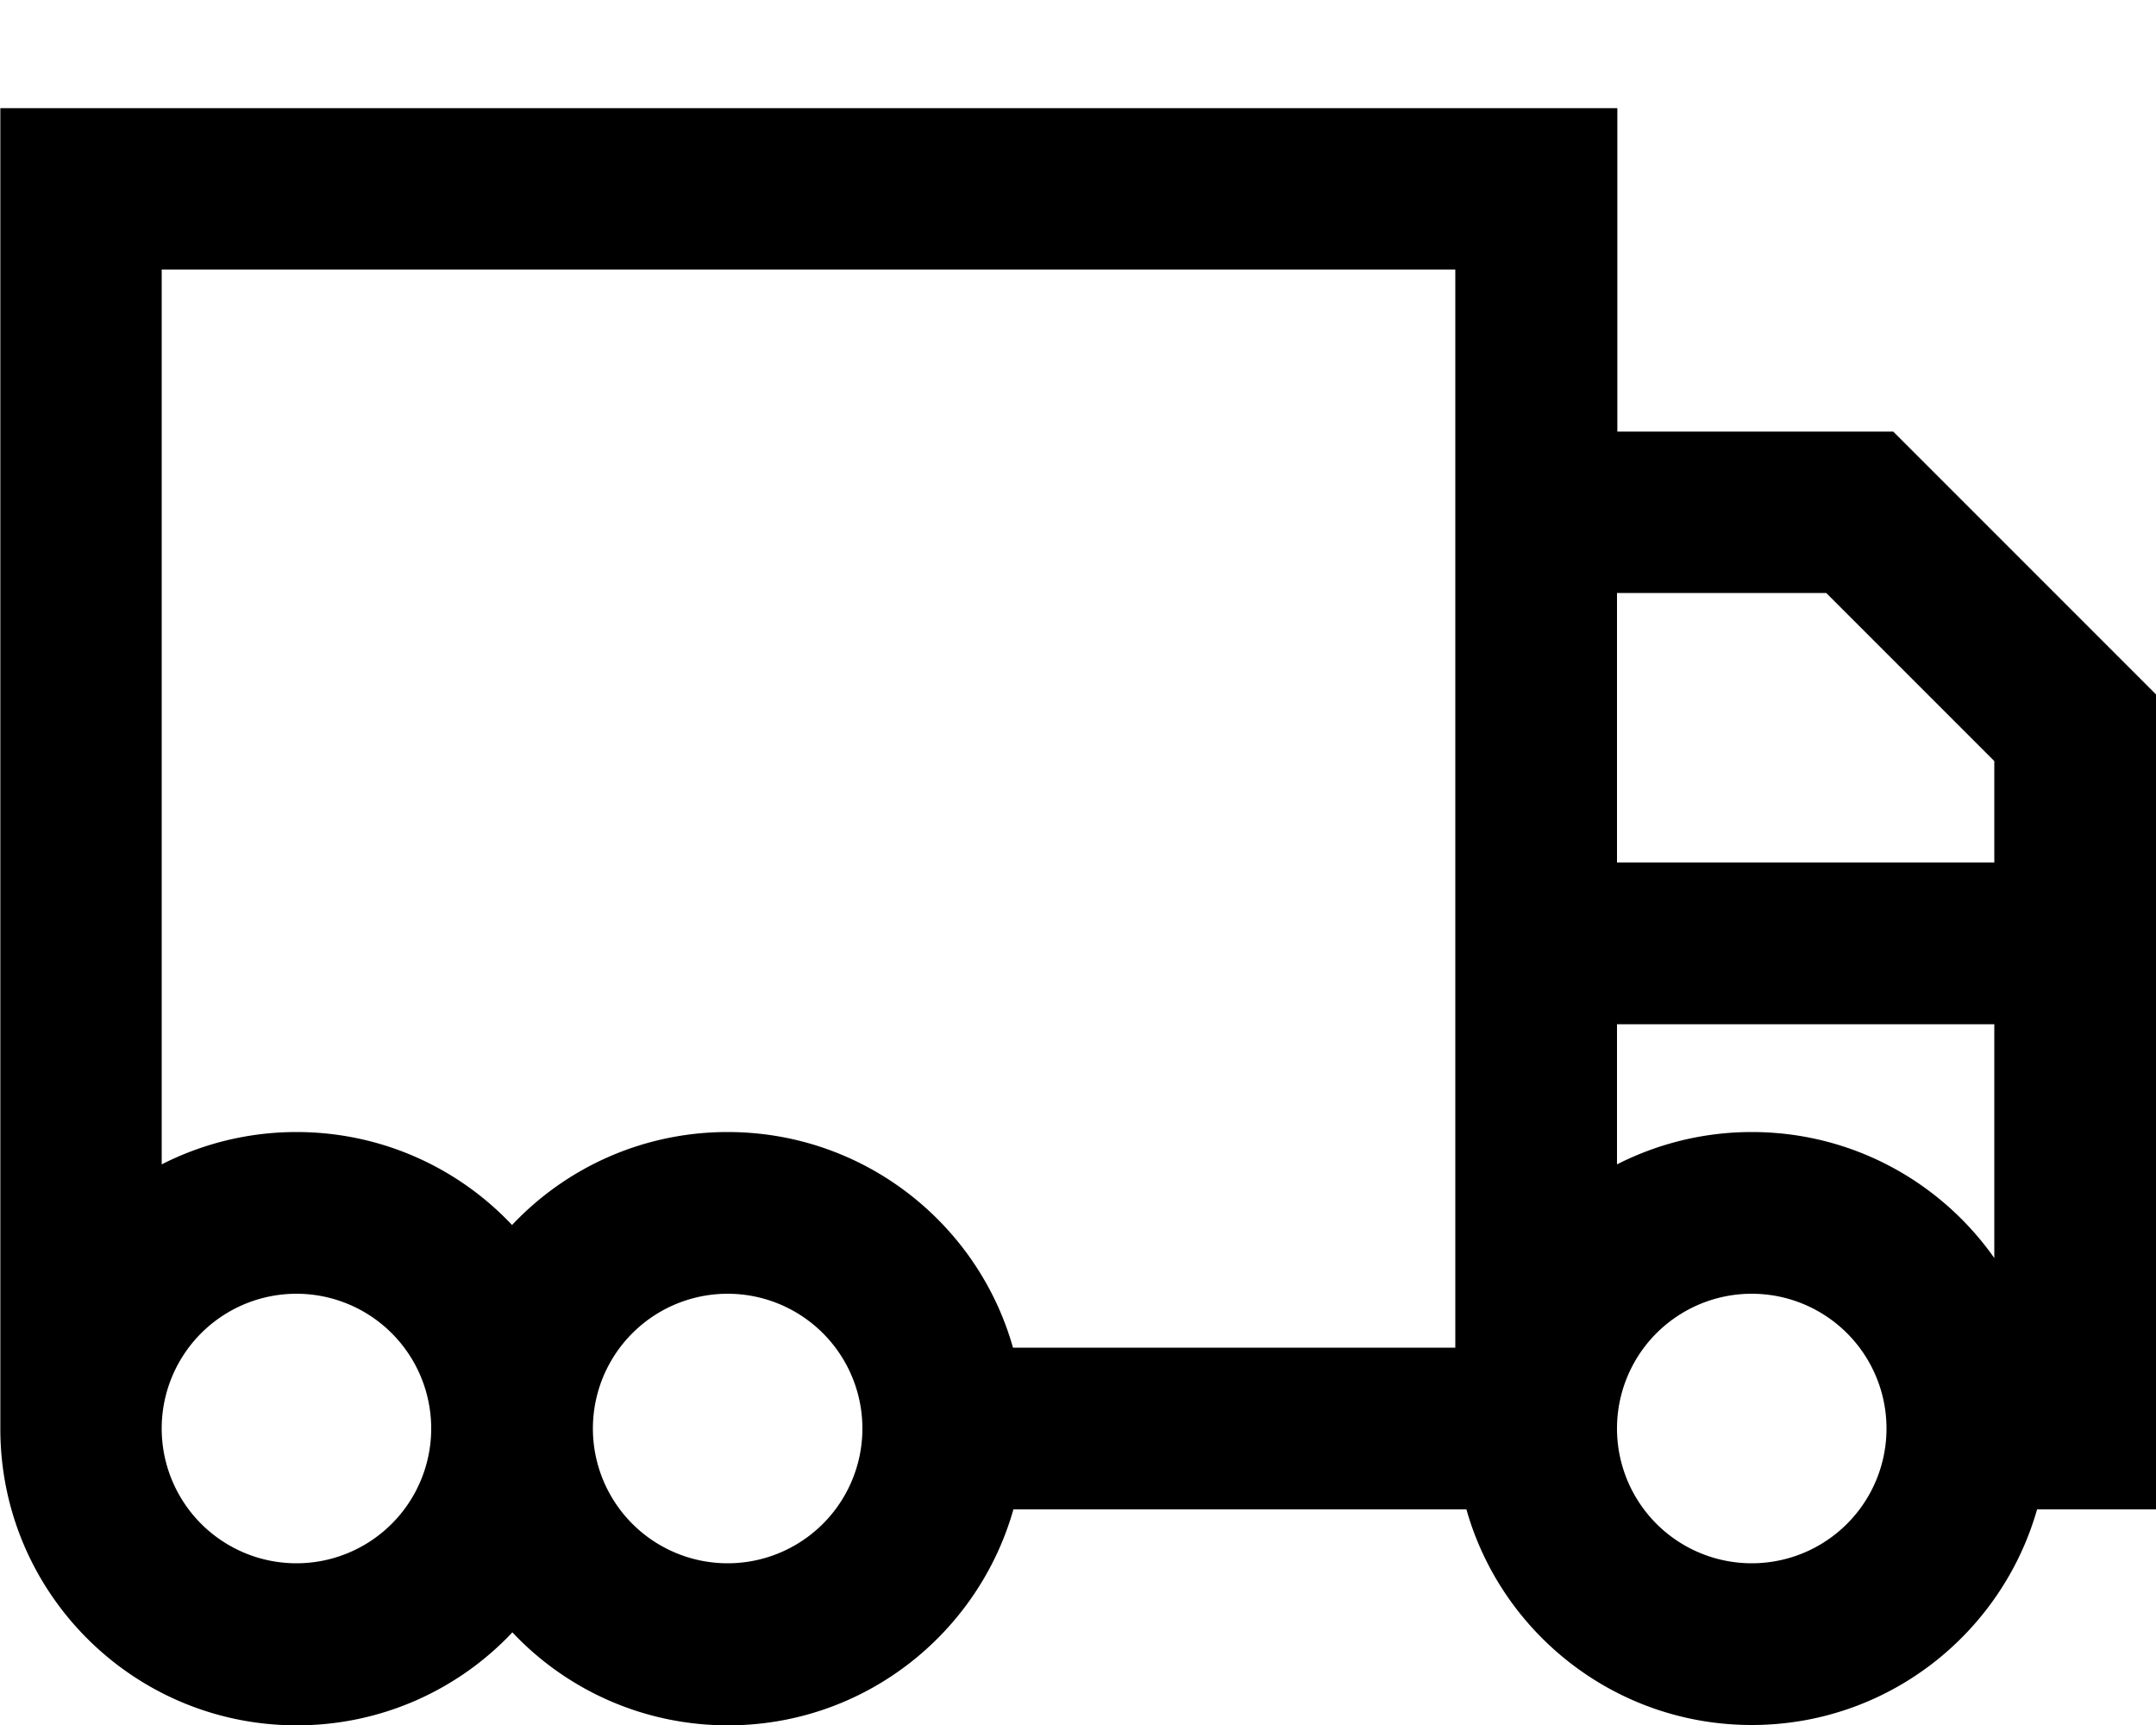 <svg fill="currentColor" xmlns="http://www.w3.org/2000/svg" viewBox="0 0 640 512"><!--! Font Awesome Pro 7.1.0 by @fontawesome - https://fontawesome.com License - https://fontawesome.com/license (Commercial License) Copyright 2025 Fonticons, Inc. --><path fill="currentColor" d="M432 80l0 320-131.3 0c-10.4-36.9-44.4-64-84.7-64-25.2 0-48 10.6-64 27.6-16-17-38.8-27.6-64-27.6-14.4 0-28 3.5-40 9.6L48 80 432 80zM300.7 448l134.6 0c10.4 36.9 44.4 64 84.7 64s74.2-27.1 84.7-64l35.3 0 0-241.9-7-7-64-64-7-7-81.9 0 0-96-480 0 0 392c0 48.6 39.4 88 88 88 25.2 0 48-10.6 64-27.6 16 17 38.8 27.6 64 27.6 40.3 0 74.2-27.1 84.7-64zM480 176l62.1 0 49.9 49.9 0 30.1-112 0 0-80zM592 304l0 69.4c-15.9-22.6-42.2-37.4-72-37.4-14.4 0-28 3.5-40 9.6l0-41.6 112 0zM88 384a40 40 0 1 1 0 80 40 40 0 1 1 0-80zm392 40a40 40 0 1 1 80 0 40 40 0 1 1 -80 0zM216 384a40 40 0 1 1 0 80 40 40 0 1 1 0-80z"/></svg>